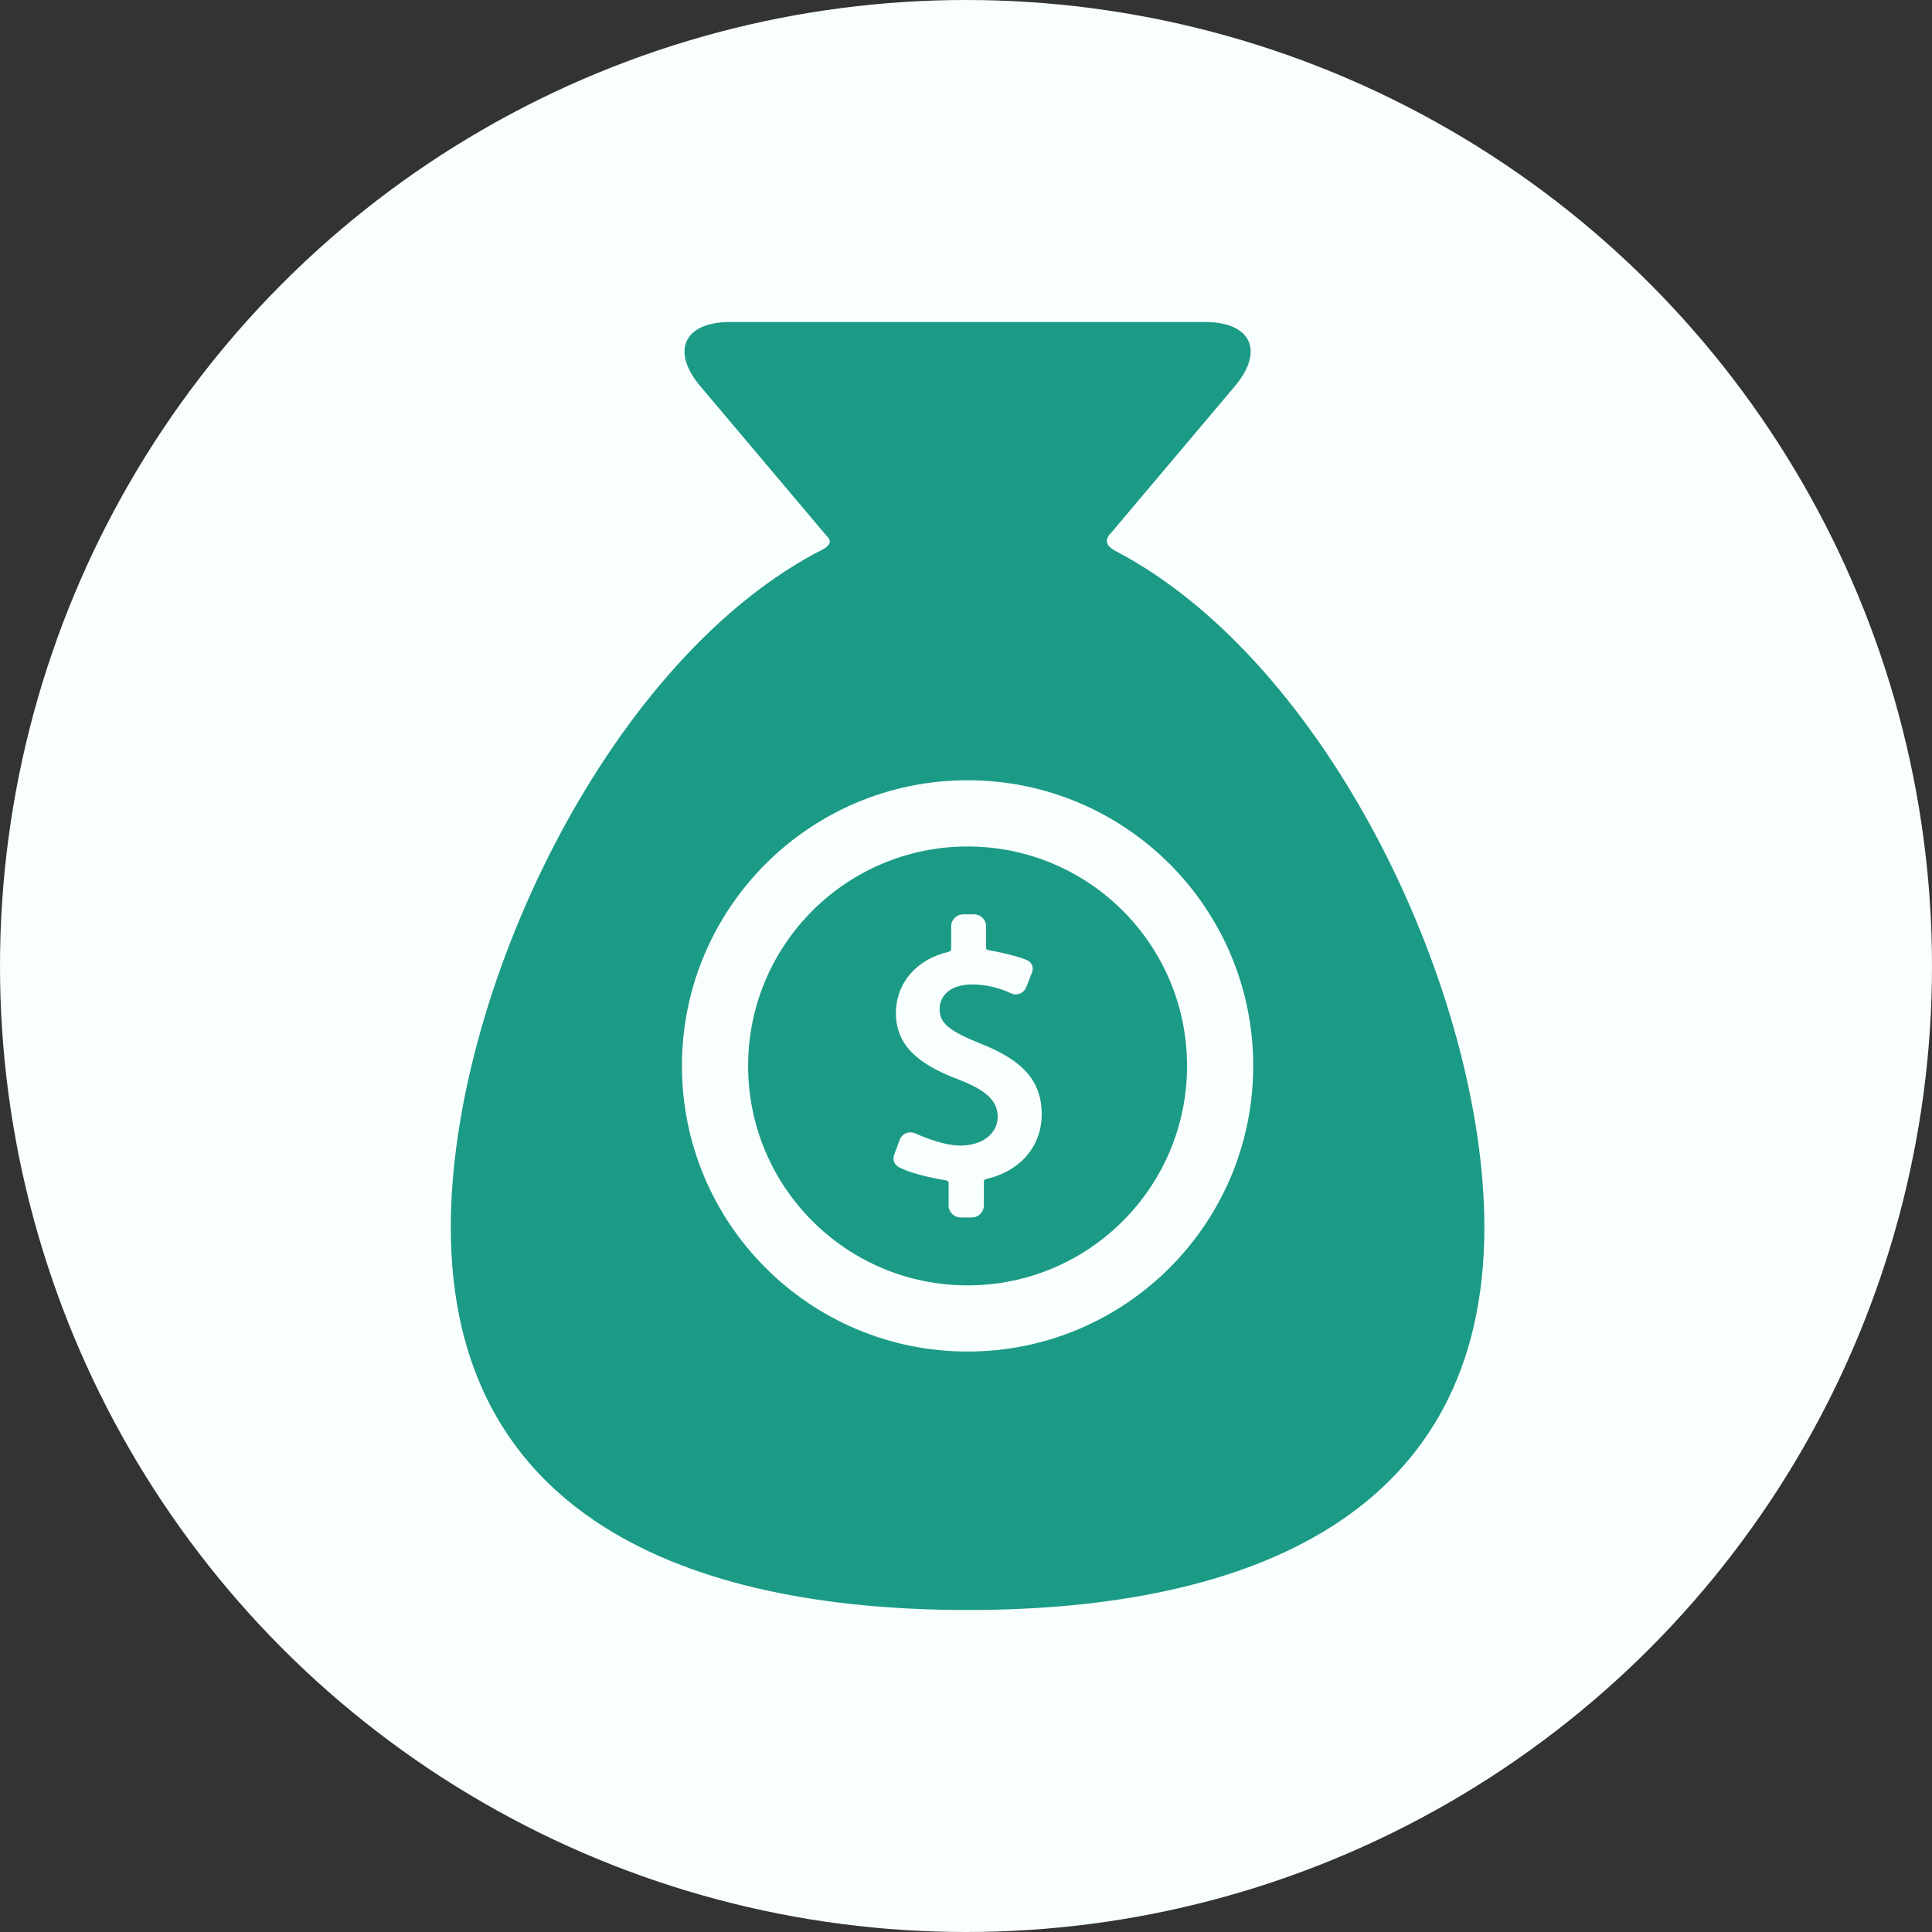 <svg width="36" height="36" viewBox="0 0 36 36" fill="none" xmlns="http://www.w3.org/2000/svg">
<rect x="0" y="0" width="36" height="36" fill="#333333" stroke="none"/>
<circle cx="18" cy="18" r="18" fill="#F9FFFE"/>
<path d="M18.03 15.773C15.771 15.773 13.94 17.603 13.94 19.862C13.94 22.12 15.771 23.951 18.03 23.951C20.288 23.951 22.119 22.12 22.119 19.862C22.119 17.603 20.288 15.773 18.03 15.773ZM18.37 21.971C18.364 21.973 18.333 21.976 18.333 22.018V22.465C18.333 22.587 18.231 22.686 18.106 22.686H17.903C17.778 22.686 17.676 22.587 17.676 22.465V22.04C17.676 22.009 17.642 21.997 17.635 21.996C17.61 21.992 17.045 21.903 16.753 21.751C16.68 21.713 16.623 21.627 16.66 21.522L16.764 21.239C16.796 21.154 16.875 21.1 16.965 21.1C16.998 21.1 17.03 21.107 17.061 21.121C17.066 21.124 17.541 21.346 17.892 21.346C18.303 21.346 18.59 21.126 18.59 20.81C18.59 20.52 18.387 20.322 17.891 20.127C17.269 19.891 16.694 19.576 16.694 18.88C16.694 18.321 17.071 17.878 17.676 17.735C17.689 17.732 17.724 17.717 17.724 17.685L17.724 17.258C17.724 17.136 17.826 17.037 17.951 17.037H18.147C18.272 17.037 18.374 17.136 18.374 17.258L18.375 17.664C18.375 17.695 18.402 17.701 18.41 17.702C18.415 17.703 18.894 17.786 19.139 17.892C19.212 17.924 19.27 18.013 19.232 18.115L19.123 18.394C19.091 18.476 19.014 18.529 18.927 18.529C18.891 18.529 18.855 18.519 18.823 18.502C18.82 18.501 18.515 18.344 18.117 18.344C17.667 18.344 17.508 18.59 17.508 18.801C17.508 19.064 17.681 19.21 18.283 19.451C19.073 19.763 19.411 20.156 19.411 20.764C19.411 21.355 19.014 21.826 18.37 21.971Z" fill="#1B9B85"/>
<path d="M20.8 10.274C20.709 10.227 20.512 10.114 20.709 9.923L23.009 7.197C23.564 6.539 23.314 6 22.453 6H13.607C12.745 6 12.495 6.539 13.05 7.197L15.404 9.987C15.587 10.15 15.295 10.254 15.178 10.317C11.252 12.444 8.4 18.544 8.4 22.869C8.4 28.188 12.711 30 18.03 30C23.348 30 27.659 28.188 27.659 22.869C27.659 18.514 24.768 12.36 20.8 10.274ZM18.03 25.184C15.09 25.184 12.707 22.801 12.707 19.861C12.707 16.922 15.09 14.539 18.03 14.539C20.969 14.539 23.352 16.922 23.352 19.861C23.352 22.801 20.969 25.184 18.03 25.184Z" fill="#1B9B85"/>
</svg>
